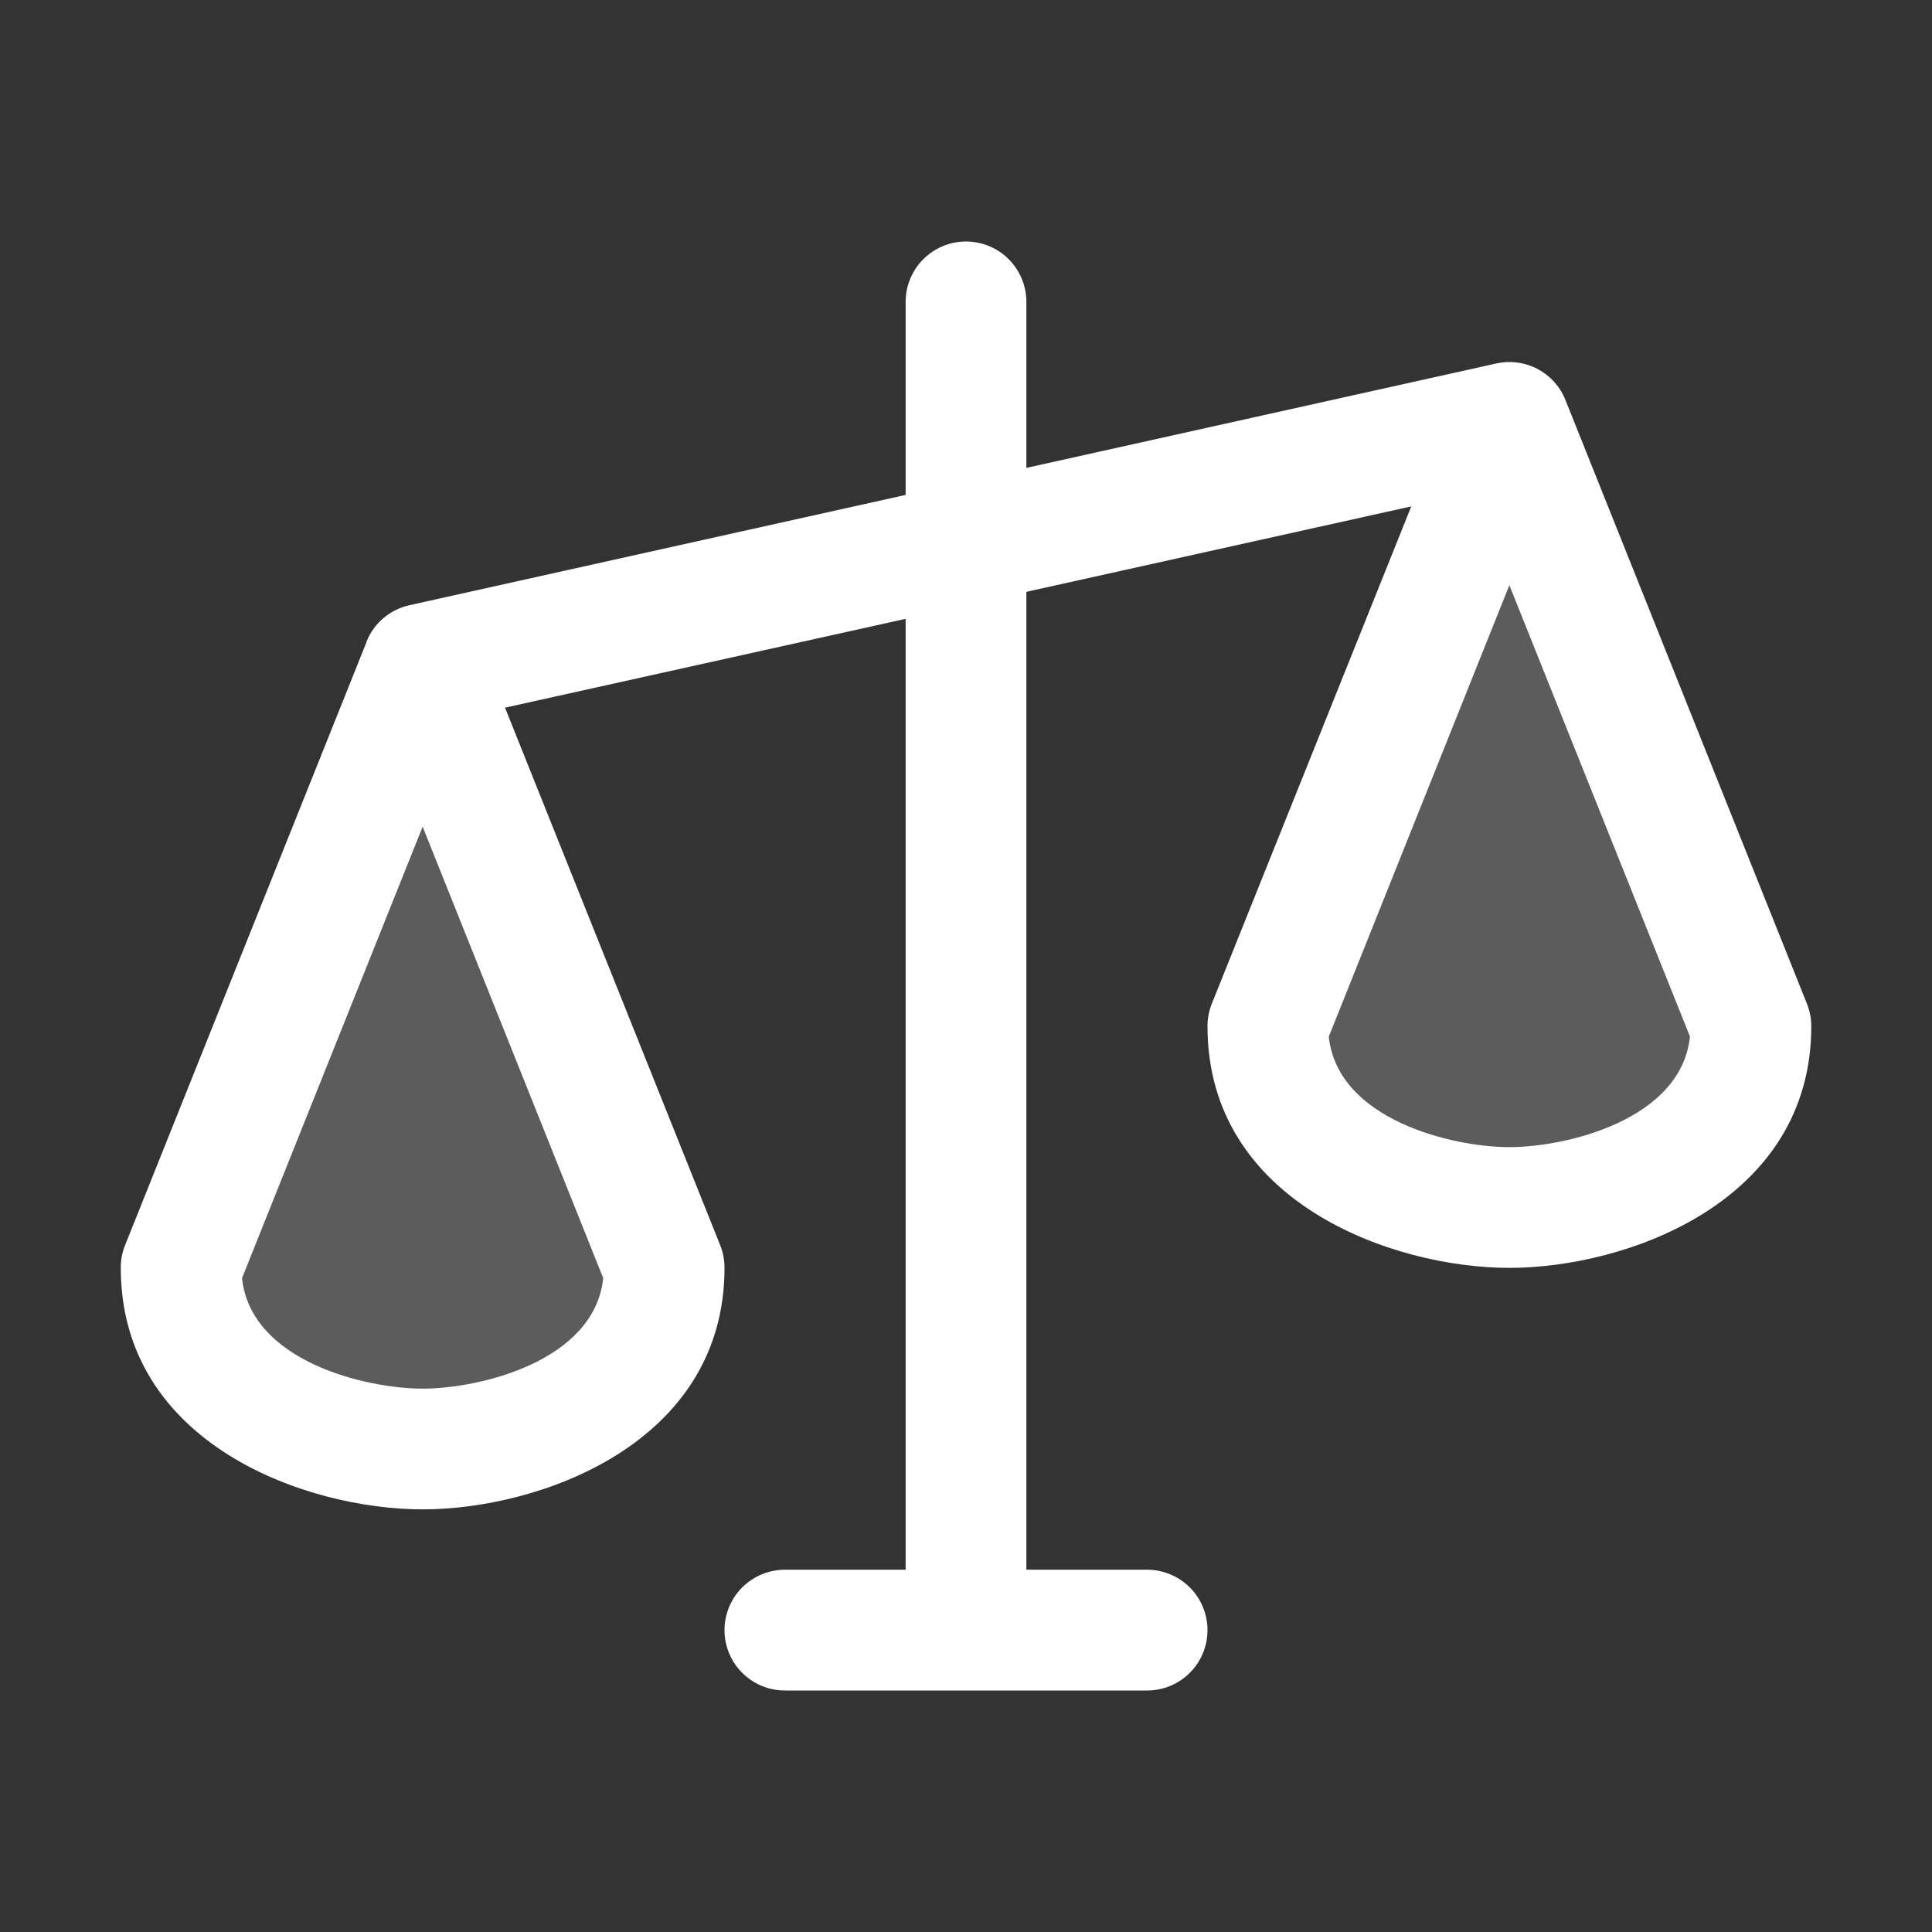 <svg width="45" height="45" viewBox="0 0 45 45" fill="none" xmlns="http://www.w3.org/2000/svg">
<rect x="0" y="0" width="45" height="45" fill="#333333" stroke="none"/>
<path opacity="0.2" d="M9.844 15.469L15.469 29.531C15.469 32.637 11.953 33.75 9.844 33.75C7.734 33.75 4.219 32.637 4.219 29.531L9.844 15.469ZM35.156 9.844L29.531 23.906C29.531 27.012 33.047 28.125 35.156 28.125C37.266 28.125 40.781 27.012 40.781 23.906L35.156 9.844Z" fill="white"/>
<path d="M42.087 23.379L36.462 9.316C36.339 9.007 36.108 8.751 35.814 8.595C35.519 8.439 35.178 8.393 34.852 8.466L23.906 10.898V7.031C23.906 6.658 23.758 6.301 23.494 6.037C23.231 5.773 22.873 5.625 22.5 5.625C22.127 5.625 21.769 5.773 21.506 6.037C21.242 6.301 21.094 6.658 21.094 7.031V11.528L9.538 14.096C9.315 14.145 9.108 14.248 8.933 14.395C8.759 14.542 8.623 14.73 8.538 14.941V14.952L2.913 29.004C2.845 29.172 2.811 29.351 2.813 29.531C2.813 33.629 7.126 35.156 9.844 35.156C12.561 35.156 16.875 33.629 16.875 29.531C16.876 29.351 16.842 29.172 16.775 29.004L11.763 16.483L21.094 14.414V36.562H18.281C17.908 36.562 17.551 36.711 17.287 36.974C17.023 37.238 16.875 37.596 16.875 37.969C16.875 38.342 17.023 38.699 17.287 38.963C17.551 39.227 17.908 39.375 18.281 39.375H26.719C27.092 39.375 27.449 39.227 27.713 38.963C27.977 38.699 28.125 38.342 28.125 37.969C28.125 37.596 27.977 37.238 27.713 36.974C27.449 36.711 27.092 36.562 26.719 36.562H23.906V13.785L32.871 11.795L28.225 23.379C28.158 23.547 28.124 23.726 28.125 23.906C28.125 28.004 32.439 29.531 35.156 29.531C37.874 29.531 42.188 28.004 42.188 23.906C42.189 23.726 42.155 23.547 42.087 23.379ZM9.844 32.344C8.52 32.344 5.843 31.709 5.637 29.77L9.844 19.255L14.05 29.77C13.845 31.709 11.167 32.344 9.844 32.344ZM35.156 26.719C33.833 26.719 31.155 26.084 30.95 24.145L35.156 13.63L39.363 24.145C39.157 26.084 36.48 26.719 35.156 26.719Z" fill="white"/>
</svg>
